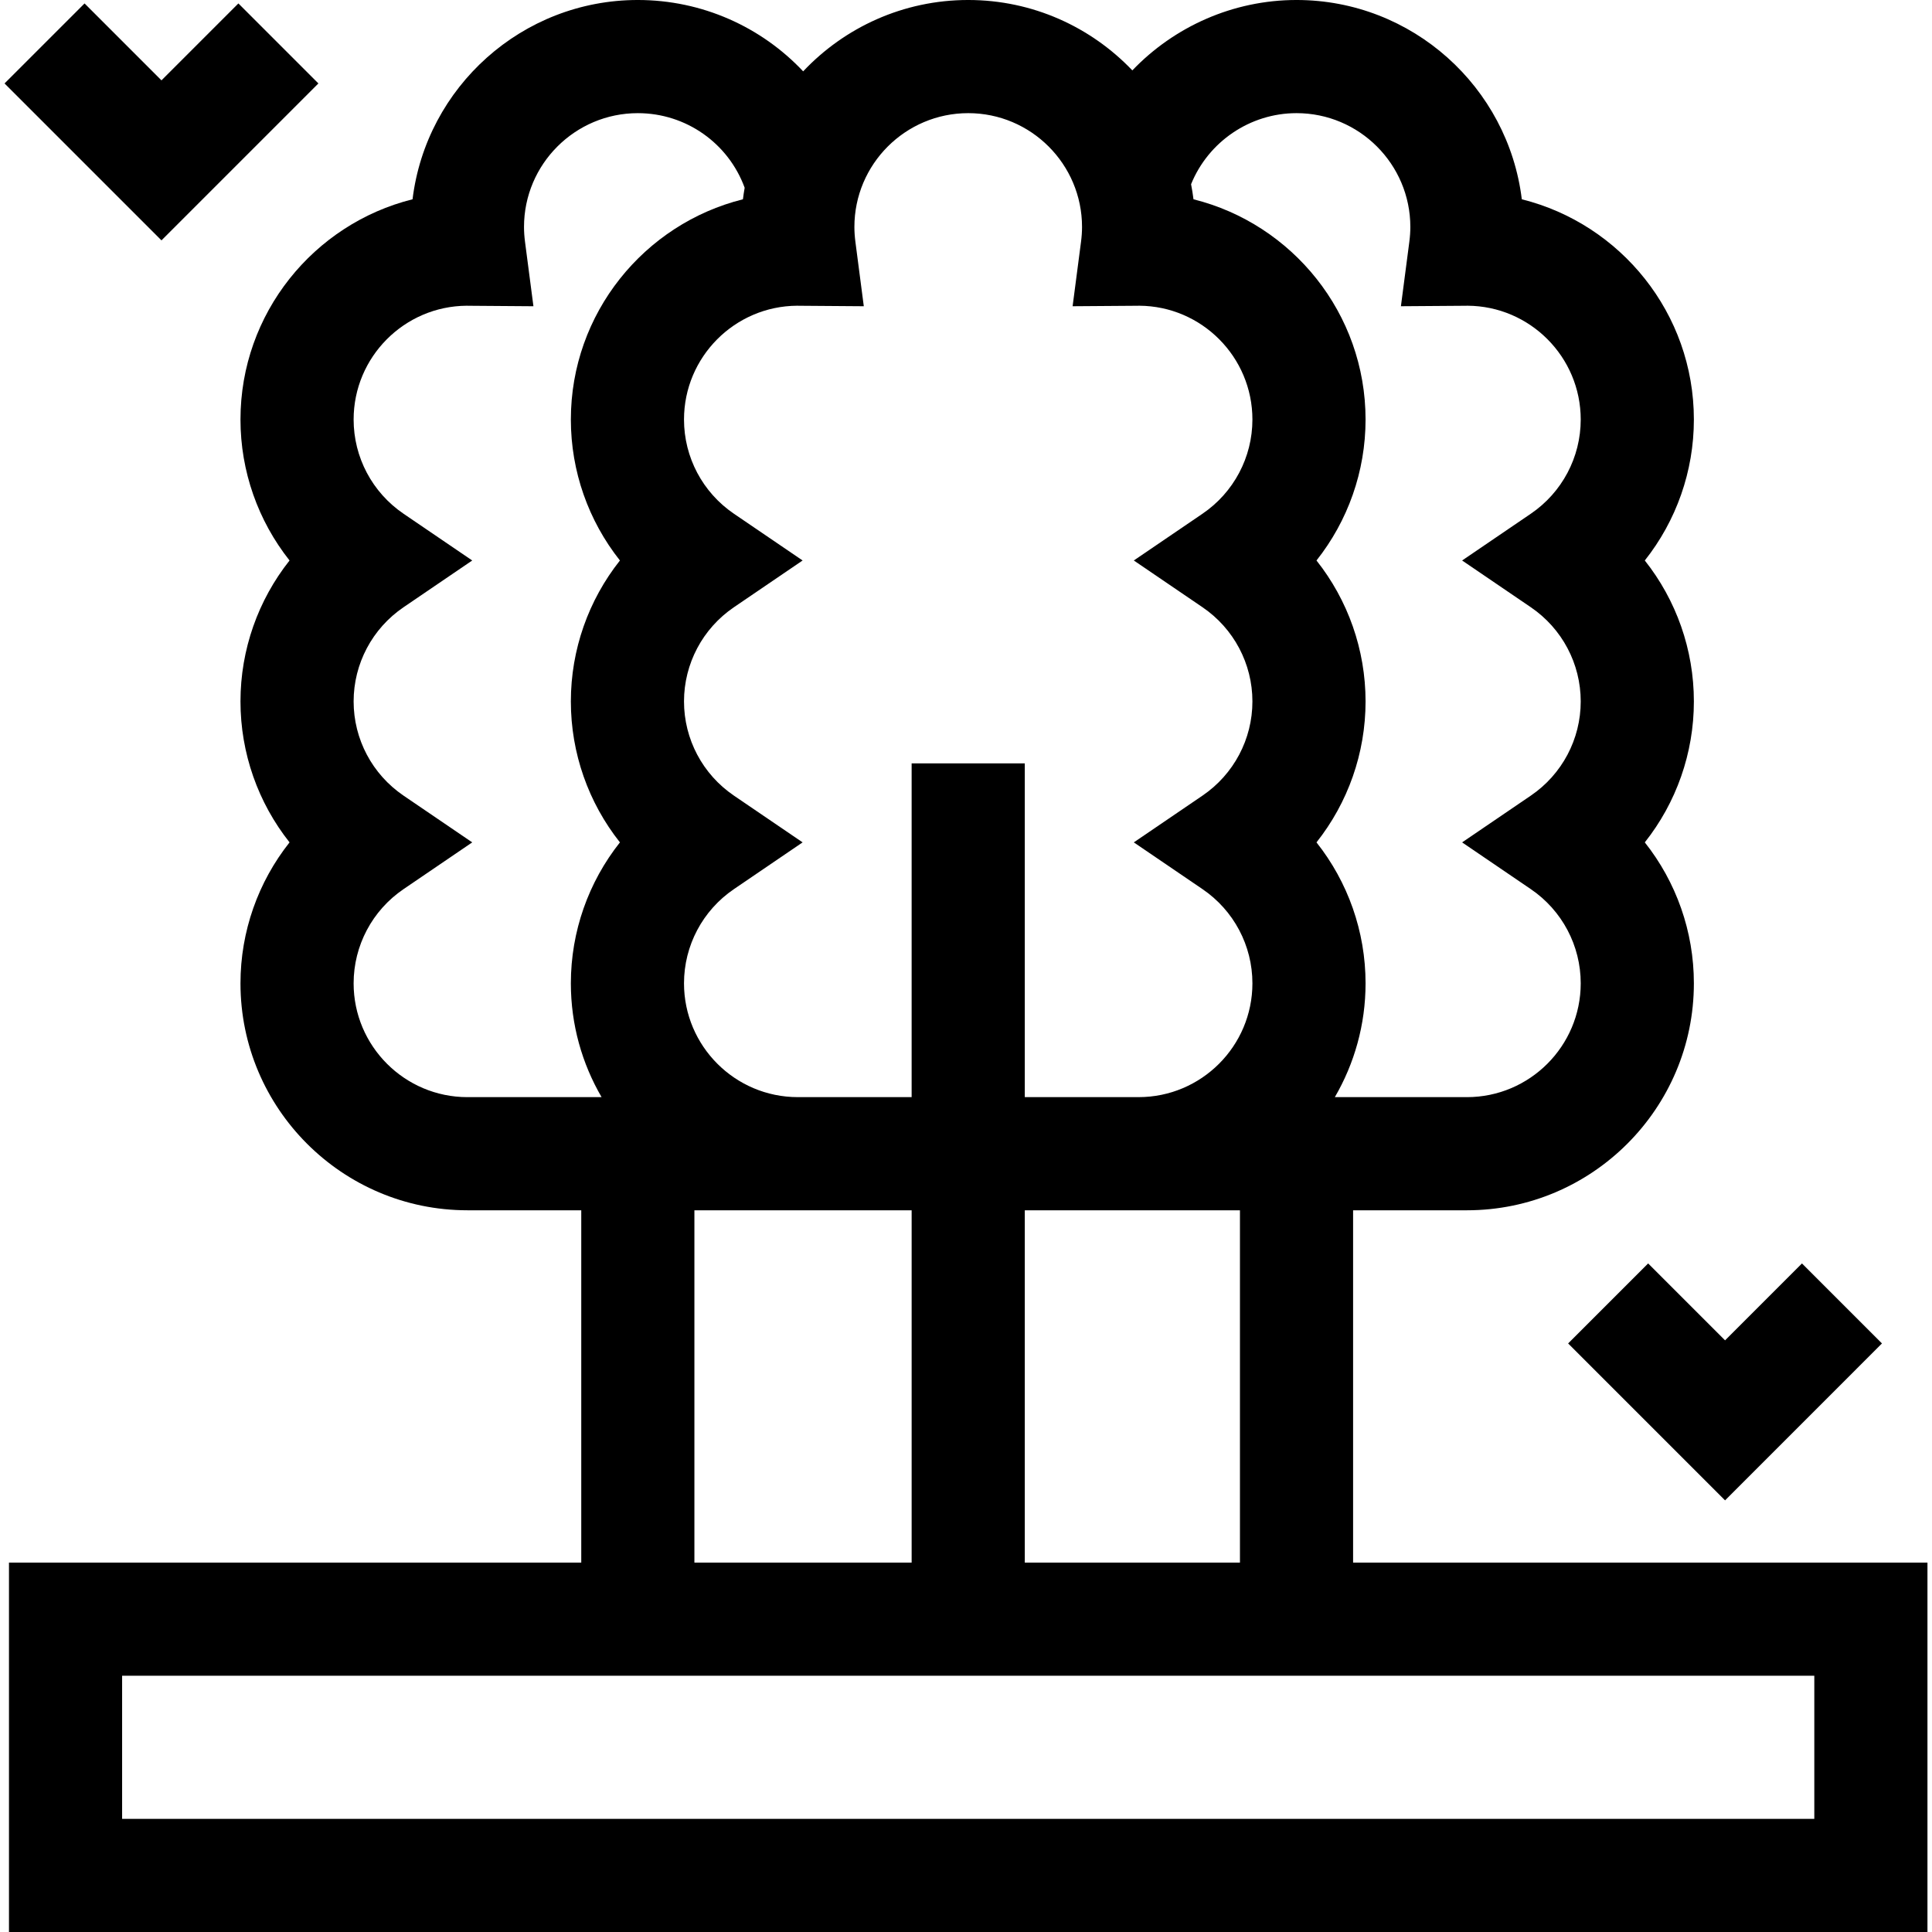 <svg id="Capa_1" enable-background="new 0 0 512.25 512.25" height="512" viewBox="0 0 512.25 512.25" width="512" xmlns="http://www.w3.org/2000/svg"><g id="XMLID_1098_"><path id="XMLID_1126_" d="m358.76 414.304v-93.409h30.177c33.182 0 60.177-26.995 60.177-60.177 0-13.75-4.687-26.868-13.011-37.37 8.324-10.502 13.011-23.62 13.011-37.37 0-13.751-4.687-26.869-13.011-37.371 8.324-10.502 13.011-23.62 13.011-37.37 0-28.165-19.448-51.872-45.622-58.397-3.63-29.736-29.033-52.84-59.732-52.84-16.815 0-32.422 7.056-43.531 18.666-10.965-11.491-26.416-18.666-43.516-18.666-17.227 0-32.784 7.277-43.764 18.917-11.086-11.771-26.768-18.917-43.835-18.917-30.699 0-56.102 23.104-59.732 52.839-26.174 6.525-45.622 30.232-45.622 58.397 0 13.75 4.688 26.869 13.01 37.37-8.322 10.502-13.01 23.621-13.01 37.371s4.688 26.869 13.01 37.37c-8.322 10.501-13.01 23.62-13.01 37.37 0 33.182 26.995 60.177 60.177 60.177h30.177v93.409h-151.735v97.946h508.667v-97.946h-152.286zm-30 0h-57.048v-93.409h57.048zm15-384.304c16.64 0 30.177 13.537 30.177 30.177 0 1.271-.088 2.562-.27 3.95l-2.229 17.068 17.213-.126c.149-.002.299-.005.455-.01 16.562.093 30.007 13.594 30.007 30.177 0 9.996-4.946 19.331-13.23 24.971l-18.217 12.399 18.217 12.399c8.284 5.64 13.23 14.975 13.23 24.972 0 9.996-4.946 19.331-13.23 24.971l-18.217 12.399 18.217 12.399c8.284 5.64 13.23 14.975 13.23 24.971 0 16.64-13.537 30.177-30.177 30.177h-35.018c5.169-8.878 8.147-19.183 8.147-30.177 0-13.75-4.688-26.869-13.01-37.37 8.322-10.501 13.01-23.62 13.01-37.37s-4.688-26.869-13.01-37.371c8.322-10.501 13.01-23.62 13.01-37.37 0-28.165-19.448-51.872-45.622-58.397-.164-1.346-.389-2.674-.641-3.992 4.561-11.242 15.599-18.847 27.958-18.847zm-87.047 0c16.64 0 30.177 13.537 30.177 30.177 0 1.271-.088 2.562-.27 3.95l-2.229 17.068 17.213-.126c.149-.002.299-.005.455-.01 16.562.093 30.007 13.594 30.007 30.177 0 9.997-4.946 19.331-13.23 24.97l-18.218 12.4 18.218 12.4c8.284 5.639 13.23 14.974 13.23 24.971s-4.946 19.331-13.23 24.97l-18.218 12.4 18.218 12.4c8.284 5.639 13.23 14.973 13.23 24.97 0 16.64-13.537 30.177-30.177 30.177h-30.177v-88.487h-30v88.487h-30.177c-16.64 0-30.177-13.537-30.177-30.177 0-9.996 4.946-19.331 13.23-24.97l18.217-12.4-18.217-12.4c-8.285-5.639-13.23-14.974-13.23-24.97 0-9.997 4.946-19.332 13.23-24.971l18.217-12.4-18.217-12.4c-8.285-5.639-13.23-14.974-13.23-24.97 0-16.582 13.444-30.083 30.004-30.177.152.005.304.008.457.01l17.209.127-2.224-17.065c-.181-1.391-.269-2.684-.269-3.954.001-16.64 13.538-30.177 30.178-30.177zm-162.953 230.718c0-9.997 4.946-19.331 13.23-24.97l18.218-12.4-18.218-12.4c-8.284-5.639-13.23-14.973-13.23-24.97s4.946-19.332 13.23-24.971l18.218-12.4-18.218-12.4c-8.284-5.639-13.23-14.973-13.23-24.97 0-16.582 13.444-30.083 30.004-30.177.152.005.304.008.457.01l17.213.127-2.229-17.069c-.181-1.385-.269-2.677-.269-3.95 0-16.64 13.537-30.177 30.177-30.177 12.793 0 24.023 7.999 28.327 19.782-.177 1.011-.334 2.029-.46 3.057-26.173 6.525-45.622 30.232-45.622 58.397 0 13.751 4.687 26.868 13.01 37.37-8.324 10.502-13.01 23.62-13.01 37.371s4.687 26.868 13.01 37.37c-8.324 10.502-13.01 23.619-13.01 37.37 0 10.993 2.977 21.298 8.147 30.177h-35.569c-16.639 0-30.176-13.538-30.176-30.177zm90.354 60.177h57.599v93.409h-57.599zm296.932 161.355h-448.667v-37.946h448.667z"/><path id="XMLID_1138_" d="m415.772 356.199 41.608 41.607 41.606-41.607-21.213-21.213-20.393 20.394-20.395-20.394z"/><path id="XMLID_1139_" d="m84.419 22.124-21.213-21.213-20.394 20.395-20.394-20.395-21.214 21.213 41.608 41.607z"/></g></svg>